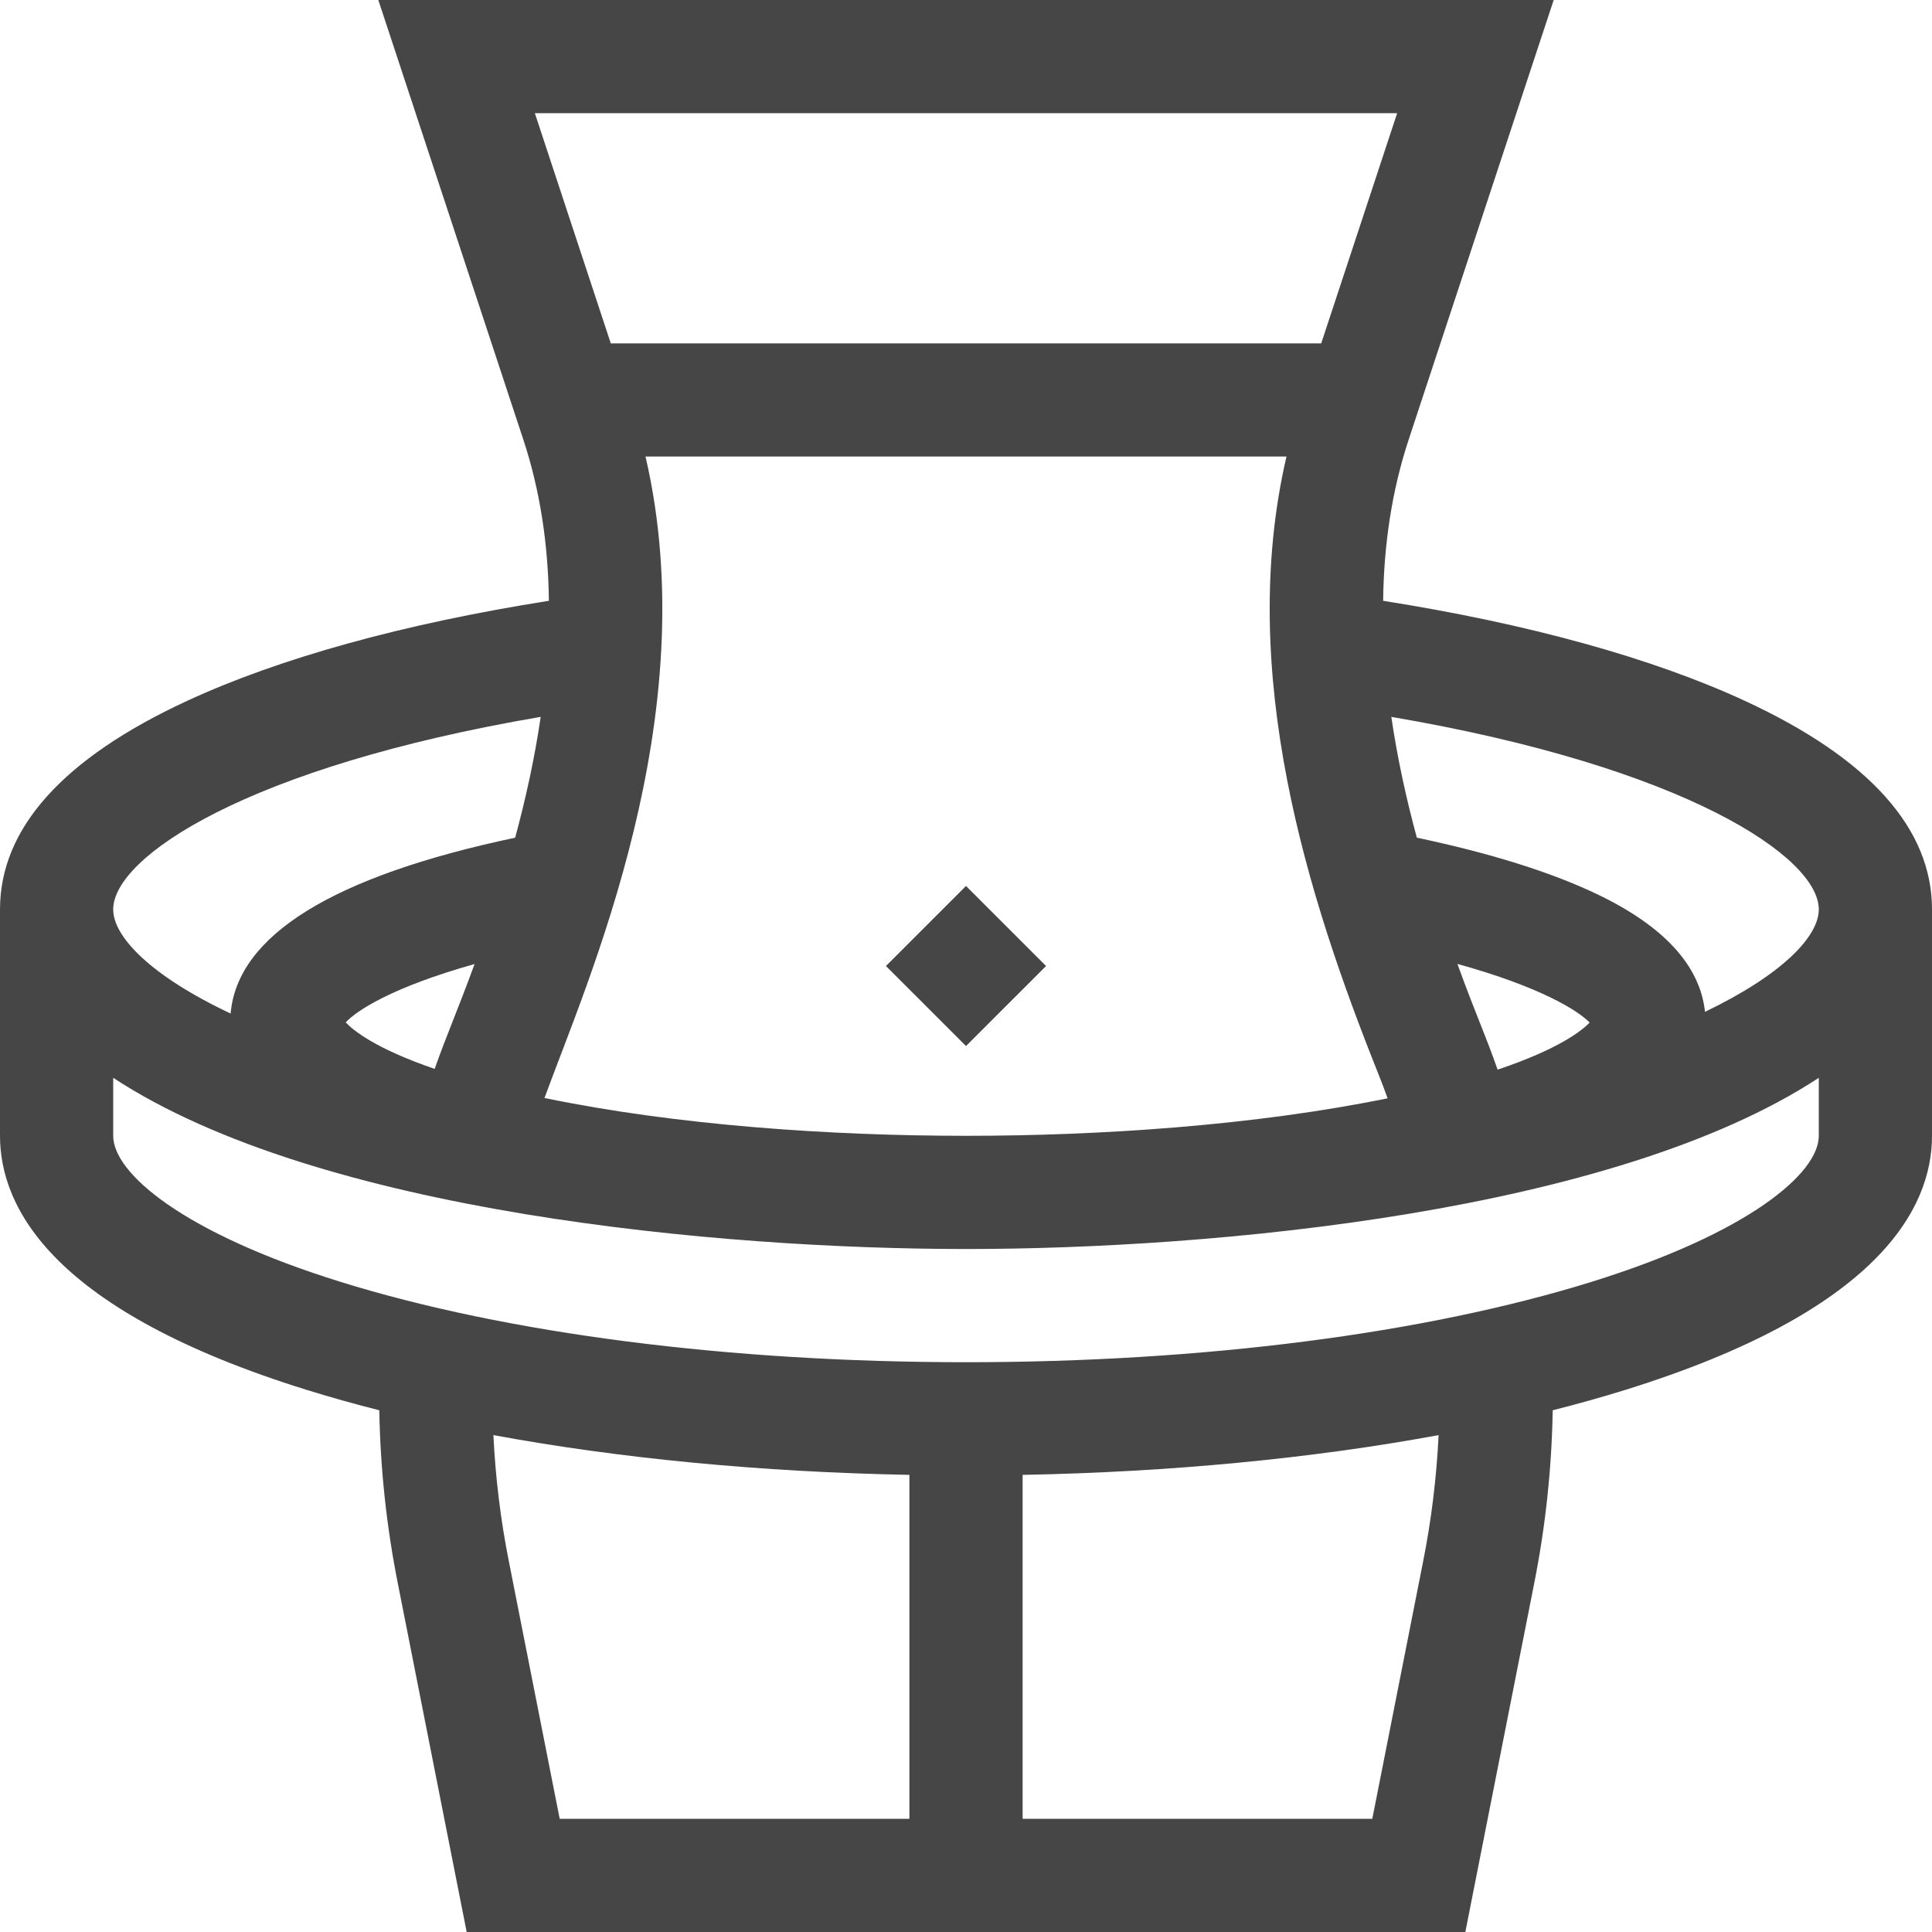 <svg height="512pt" viewBox="0 0 512 512" width="512pt" xmlns="http://www.w3.org/2000/svg"><path style="fill:#464646" d="m256 277.215-21.215-21.211 21.215-21.215 21.215 21.215zm0 0"/><path style="fill:#464646" d="m462.512 185.781c-24.582-11.391-57.566-20.5-95.969-26.562.18-14.605 2.234-29.113 6.902-43.125l38.297-116.094h-311.484l38.309 116.137c4.668 13.996 6.715 28.488 6.895 43.082-38.402 6.059-71.387 15.172-95.973 26.562-32.84 15.211-49.488 33.789-49.488 55.219v60c0 19.199 14.113 46.469 81.344 67.355 6.141 1.91 12.543 3.703 19.172 5.383.27 15.496 1.926 30.953 4.961 46.137l18.195 92.125h264.656l18.188-92.09c3.043-15.207 4.699-30.672 4.969-46.172 6.629-1.68 13.031-3.473 19.172-5.383 67.23-20.887 81.344-48.156 81.344-67.355v-60c0-21.43-16.648-40.008-49.488-55.219zm-206.512 115.219c-35.945 0-76.785-2.789-111.703-10.023 11.227-30.801 42.805-100.93 26.773-169.988h169.859c-13.273 57.227 5.645 116.84 24.266 163.387.883 2.203 1.719 4.438 2.535 6.684-35.18 7.191-75.992 9.941-111.73 9.941zm-140.812-17.73c-15.828-5.434-21.664-10.285-23.562-12.324 2.824-3.113 12.383-9.359 34.141-15.465-4.59 12.547-7.328 18.574-10.578 27.789zm281.695.195c-3.566-10.137-5.262-13.246-10.66-28.02 22.082 6.117 31.988 12.371 35.051 15.551-2.059 2.133-8.18 7.027-24.391 12.469zm-26.625-253.465-20.125 61h-188.266l-20.125-61zm-226.969 159.977c-1.582 10.82-3.926 21.547-6.766 32.02-48.27 10.203-73.609 25.855-75.41 46.602-21.289-10.059-31.113-20.375-31.113-27.598 0-13.84 35.332-37.73 113.289-51.023zm-8.387 224.051c-2.223-11.121-3.598-22.395-4.148-33.711 33.445 6.18 71.027 9.801 110.246 10.535v91.148h-92.676zm242.188.035-13.418 67.938h-92.672v-91.145c39.215-.738 76.797-4.359 110.246-10.539-.551 11.32-1.926 22.605-4.156 33.746zm44.664-74.355c-44.188 13.73-103.055 21.293-165.754 21.293s-121.566-7.562-165.754-21.293c-41.617-12.93-60.246-28.758-60.246-38.707v-15.371c54.543 35.805 160.996 45.371 226 45.371 65.48 0 171.613-9.668 226-45.371v15.371c0 9.949-18.629 25.777-60.246 38.707zm30.086-71.562c-1.285-12.23-10.879-22.711-28.602-31.184-12.191-5.828-28.23-10.852-47.762-14.973-2.84-10.469-5.18-21.191-6.762-32.012 77.953 13.297 113.285 37.184 113.285 51.023 0 7.113-9.527 17.23-30.16 27.145zm0 0"/></svg>